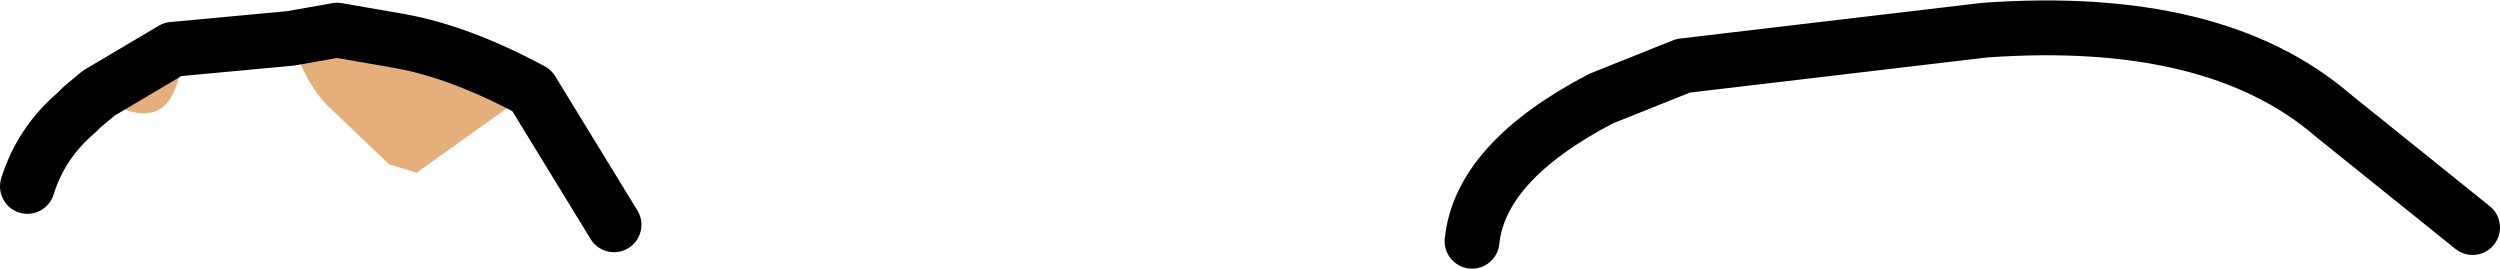<?xml version="1.0" encoding="UTF-8" standalone="no"?>
<svg xmlns:xlink="http://www.w3.org/1999/xlink" height="4.9px" width="45.6px" xmlns="http://www.w3.org/2000/svg">
  <g transform="matrix(1.0, 0.0, 0.0, 1.0, 36.1, 9.4)">
    <path d="M-5.4 -8.2 L-6.3 -7.8 -6.9 -7.6 -5.4 -8.2" fill="#e6b380" fill-rule="evenodd" stroke="none"/>
    <path d="M-32.95 -8.5 L-32.9 -8.4 Q-32.75 -8.1 -32.9 -7.8 -33.15 -7.1 -33.95 -7.45 L-34.1 -7.65 -34.3 -7.5 -34.6 -7.45 -34.3 -7.7 -32.95 -8.5 M-30.8 -8.7 L-29.95 -8.85 -28.8 -8.65 Q-27.7 -8.45 -26.4 -7.75 L-28.5 -6.25 -29.0 -6.4 -30.05 -7.4 Q-30.5 -7.8 -30.8 -8.7" fill="#e4af7a" fill-rule="evenodd" stroke="none"/>
    <path d="M-5.4 -8.2 L0.1 -8.85 Q4.3 -9.15 6.45 -7.3 L9.0 -5.25 M-32.95 -8.5 L-34.3 -7.7 -34.6 -7.45 -34.7 -7.35 Q-35.35 -6.8 -35.6 -6.0 M-32.95 -8.5 L-30.8 -8.7 -29.95 -8.85 -28.8 -8.65 Q-27.7 -8.45 -26.4 -7.75 L-24.9 -5.3 M-6.9 -7.6 Q-9.1 -6.45 -9.25 -5.0 M-6.9 -7.6 L-5.4 -8.2 Z" fill="none" stroke="#000000" stroke-linecap="round" stroke-linejoin="round" stroke-width="1.0"/>
  </g>
</svg>
